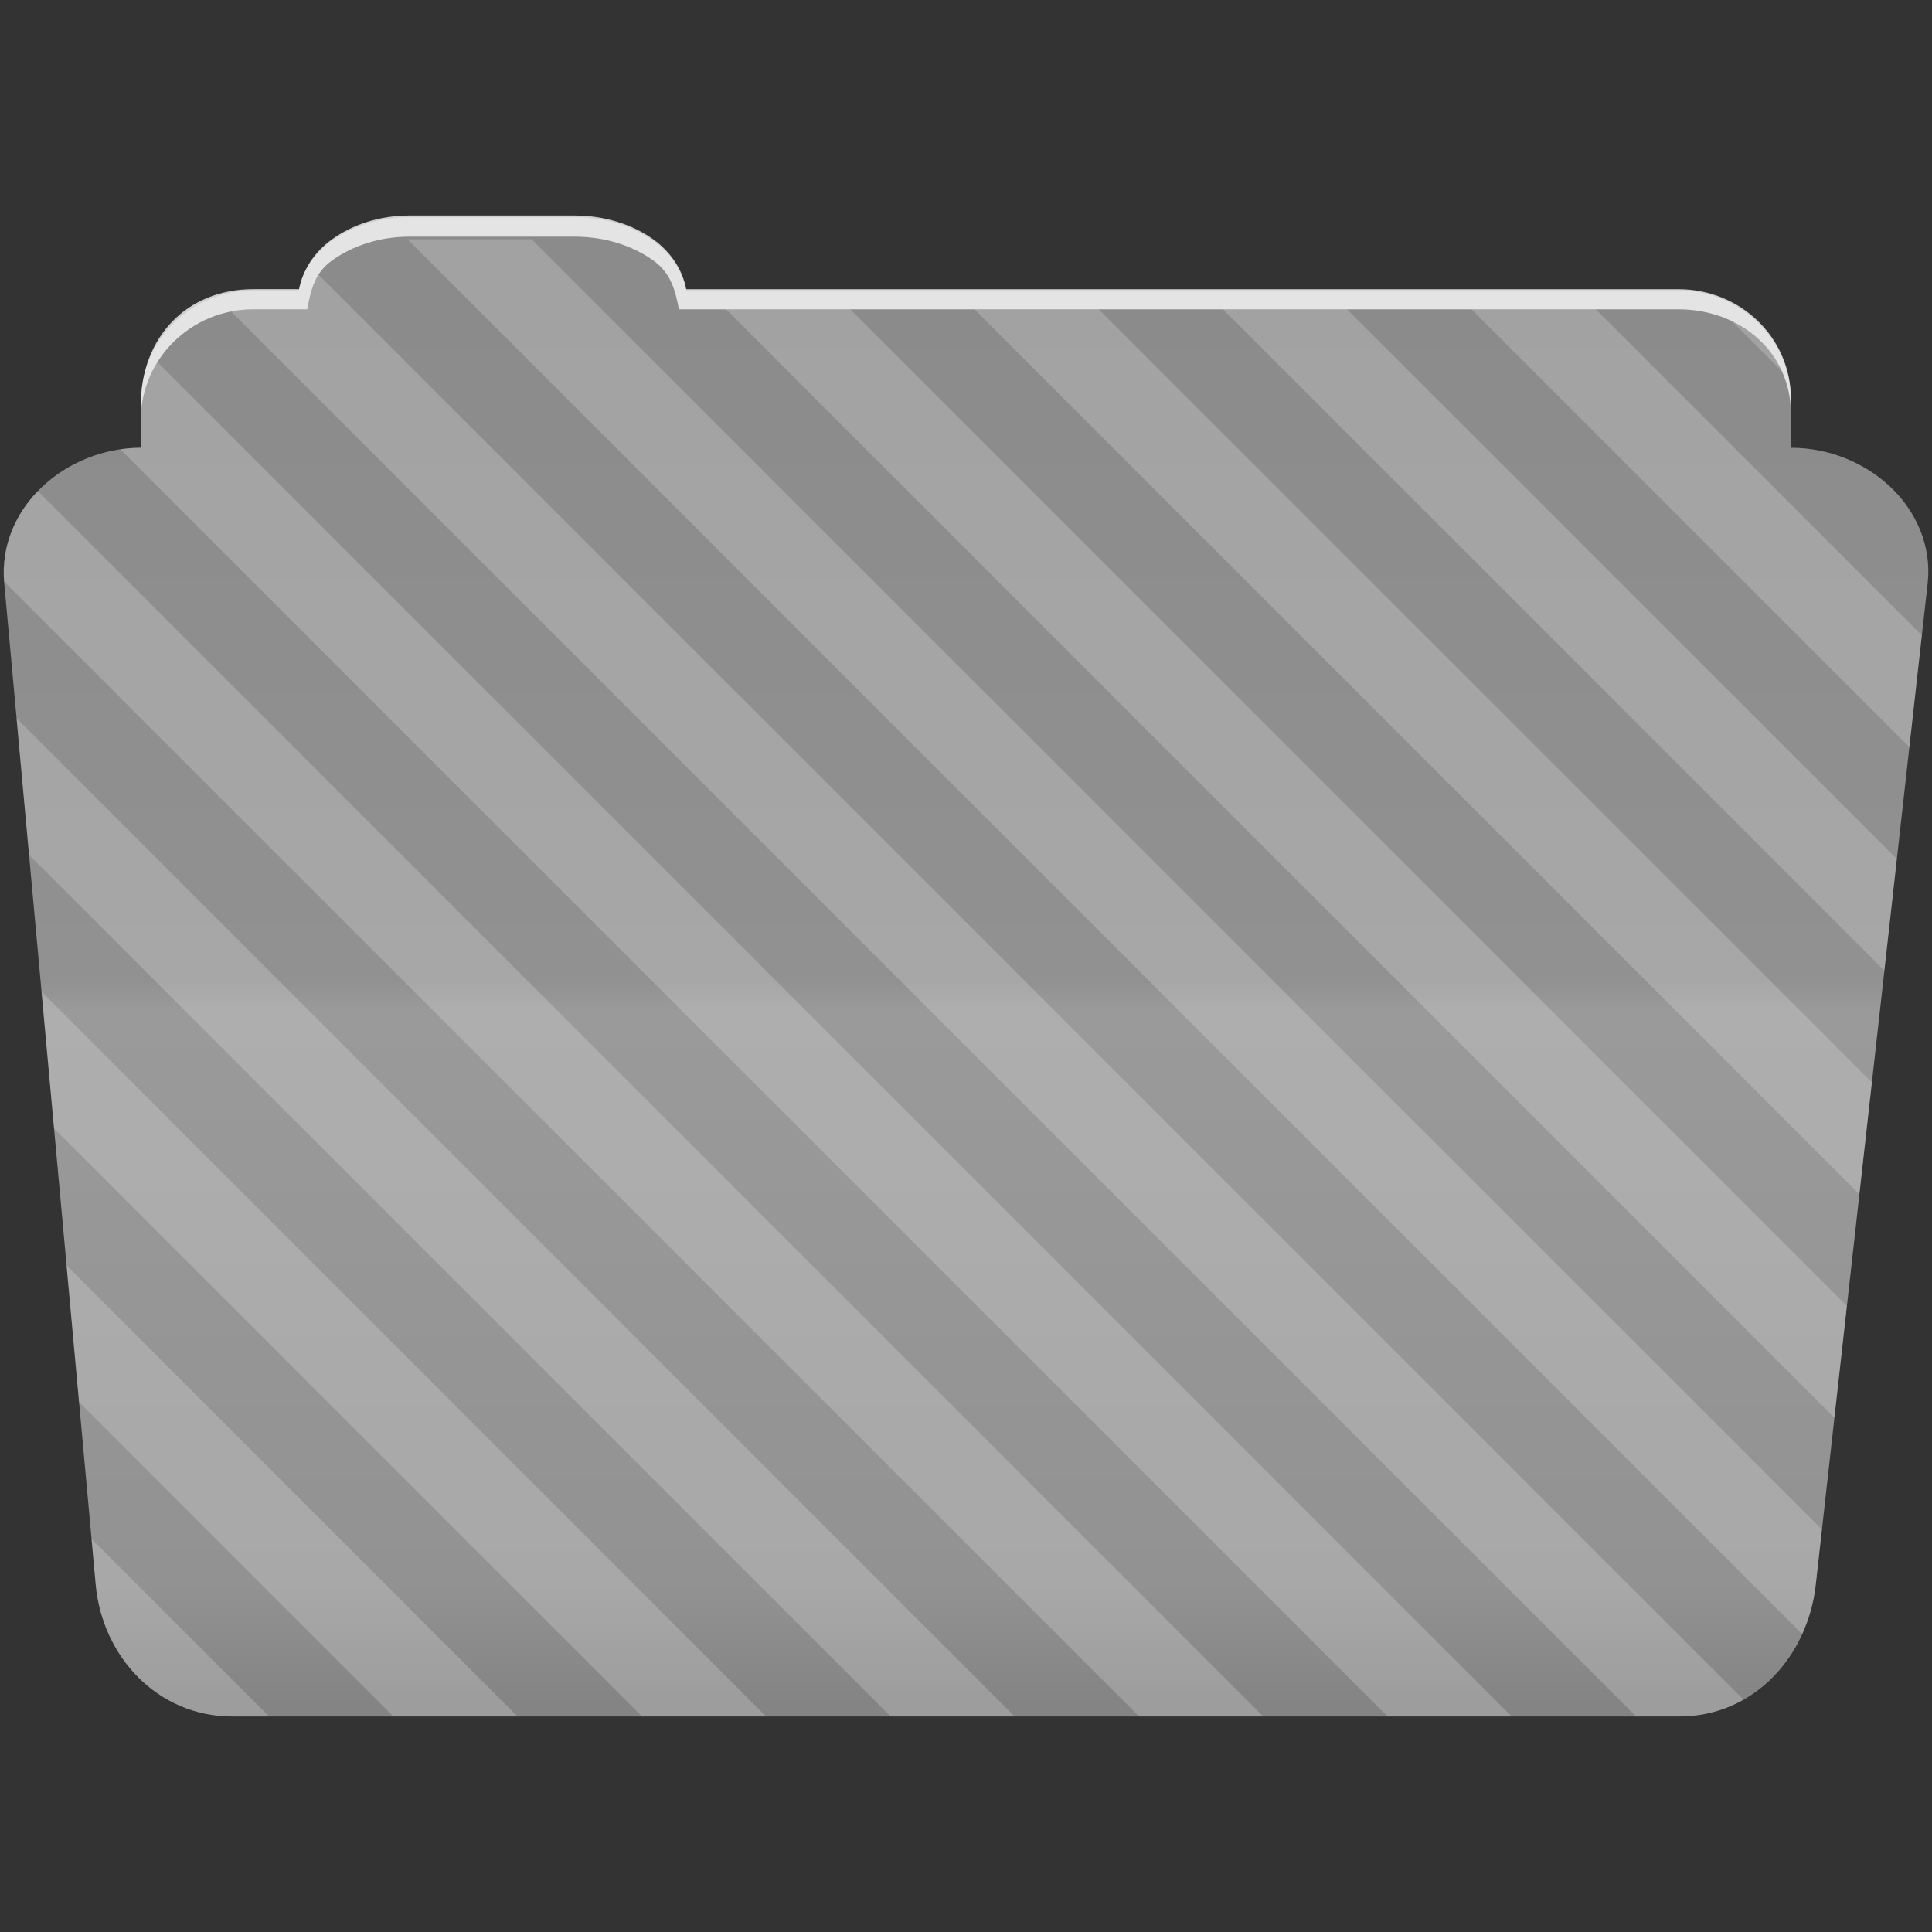 <?xml version="1.0" encoding="UTF-8" standalone="no"?>
<svg xmlns="http://www.w3.org/2000/svg" xmlns:sodipodi="http://sodipodi.sourceforge.net/DTD/sodipodi-0.dtd" xmlns:inkscape="http://www.inkscape.org/namespaces/inkscape" viewBox="0 0 512 512" height="512" width="512" version="1.1">
 <rect x="0" y="0" width="512" height="512" fill="#333333" stroke="none"/>
 <defs id="defs104">
  <linearGradient gradientUnits="userSpaceOnUse" id="0-6" y2="77.05" x2="0" y1="450.91" gradientTransform="translate(-0.009,0.185)">
   <stop id="stop7-0" stop-color="#848484"/>
   <stop offset="0.082" id="stop9-6" stop-color="#929292"/>
   <stop offset="0.49" id="stop11-3" stop-color="#9a9a9a"/>
   <stop offset="0.511" id="stop13-4" stop-color="#919191"/>
   <stop offset="1" id="stop15-3" stop-color="#8b8b8b"/>
  </linearGradient>
 </defs>
 <path id="path113" d="m 108.621,57.565 c -7.963,0 -15.222,2.323 -20.688,6.25 -4.545,3.266 -7.749,7.867 -8.75,13.13 l -11.906,0 c -16.447,0 -29.875,13.02 -29.875,29.19 l 0,12.531 -0.031,0 c -19.928,0 -38.08,15.84 -36.25,35.875 l 24.25,265.41 c 1.733,18.966 16.29,34.938 36.22,34.938 l 383.41,0 c 19.933,0 34.09,-16.04 36.19,-34.844 l 29.656,-265.41 c 1.123,-10.05 -3.135,-19.287 -9.969,-25.688 -6.833,-6.399 -16.257,-10.281 -26.22,-10.281 l -0.031,0 0,-12.531 c 0,-16.17 -13.428,-29.19 -29.875,-29.19 l -262.91,0 c -1,-5.256 -4.205,-9.857 -8.75,-13.12 -5.465,-3.927 -12.756,-6.25 -20.719,-6.25 l -43.75,0" fill="url(#0-6)" fill-rule="evenodd"/>
 <path d="m 108.021,63.435 369.56,369.59 c 1.839,-4.047 3.084,-8.438 3.594,-13 l 1.656,-14.688 -341.94,-341.91 -32.875,0 m -23.594,9.375 c -1.663,2.635 -2.343,5.704 -3,9.156 l -14.281,0 c -2.023,0 -3.996,0.216 -5.906,0.594 l 372.31,372.31 11.438,0 c 6.338,0 12.09,-1.621 17.06,-4.438 l -377.62,-377.62 m 107.97,9.156 293.72,293.75 3.313,-29.625 -264.12,-264.12 -32.906,0 m 65.844,0 234.5,234.53 3.313,-29.656 -204.91,-204.87 -32.906,0 m 65.875,0 175.25,175.25 3.313,-29.594 -145.69,-145.66 -32.875,0 m 65.844,0 116.03,116.03 3.313,-29.625 -86.41,-86.41 -32.938,0 m 68.969,3.125 13.281,13.25 c -2.664,-5.827 -7.372,-10.43 -13.281,-13.25 m -417.22,10.844 c -2.471,3.95 -3.996,8.54 -4.313,13.438 l 0,9.281 -0.031,0 c -1.858,0 -3.688,0.14 -5.5,0.406 l 335.84,335.81 32.906,0 -358.91,-358.94 m -3.813,4.906 c -0.097,0.517 -0.181,1.036 -0.25,1.563 0.069,-0.527 0.158,-1.047 0.25,-1.563 m -0.25,1.563 c -0.055,0.425 -0.12,0.851 -0.156,1.281 0.041,-0.431 0.101,-0.857 0.156,-1.281 m -27.625,27.719 c -6.073,6.278 -9.666,14.676 -8.938,24 l 300.78,300.75 32.906,0 -324.75,-324.75 m -5.625,60.22 3.313,36.22 228.31,228.31 32.875,0 -264.5,-264.53 m 6.625,72.47 3.313,36.25 155.81,155.81 32.875,0 -192,-192.06 m 6.625,72.53 3.313,36.22 83.28,83.31 32.938,0 -119.53,-119.53 m 6.625,72.47 1.094,12.13 c 1.733,18.966 16.29,34.938 36.22,34.938 l 9.75,0 -47.06,-47.06" id="path117" opacity="0.2" fill="#ffffff" fill-rule="evenodd"/>
 <path d="m 108.541,57.111 c -7.963,0 -15.11,2.403 -20.572,6.33 -4.545,3.266 -7.702,7.931 -8.703,13.187 l -12.13,0 c -17.677,0 -29.802,12.771 -29.802,30.661 l 0,3.956 c 0,-16.17 13.355,-29.27 29.802,-29.27 l 14.286,0 c 1,-5.256 2,-9.657 6.549,-12.923 5.465,-3.927 12.609,-6.33 20.572,-6.33 l 43.78,0 c 7.963,0 15.371,2.403 20.835,6.33 4.545,3.266 5.766,7.668 6.769,12.923 l 264.88,0 c 16.447,0 29.802,11.455 29.802,27.625 l 0,-3.956 c 0,-16.17 -13.355,-29.01 -29.802,-29.01 l -262.95,0 c -1,-5.256 -4.159,-9.921 -8.703,-13.187 -5.465,-3.927 -12.872,-6.33 -20.835,-6.33 z" id="path119" opacity="0.764" fill="#ffffff" fill-rule="evenodd"/>
</svg>
